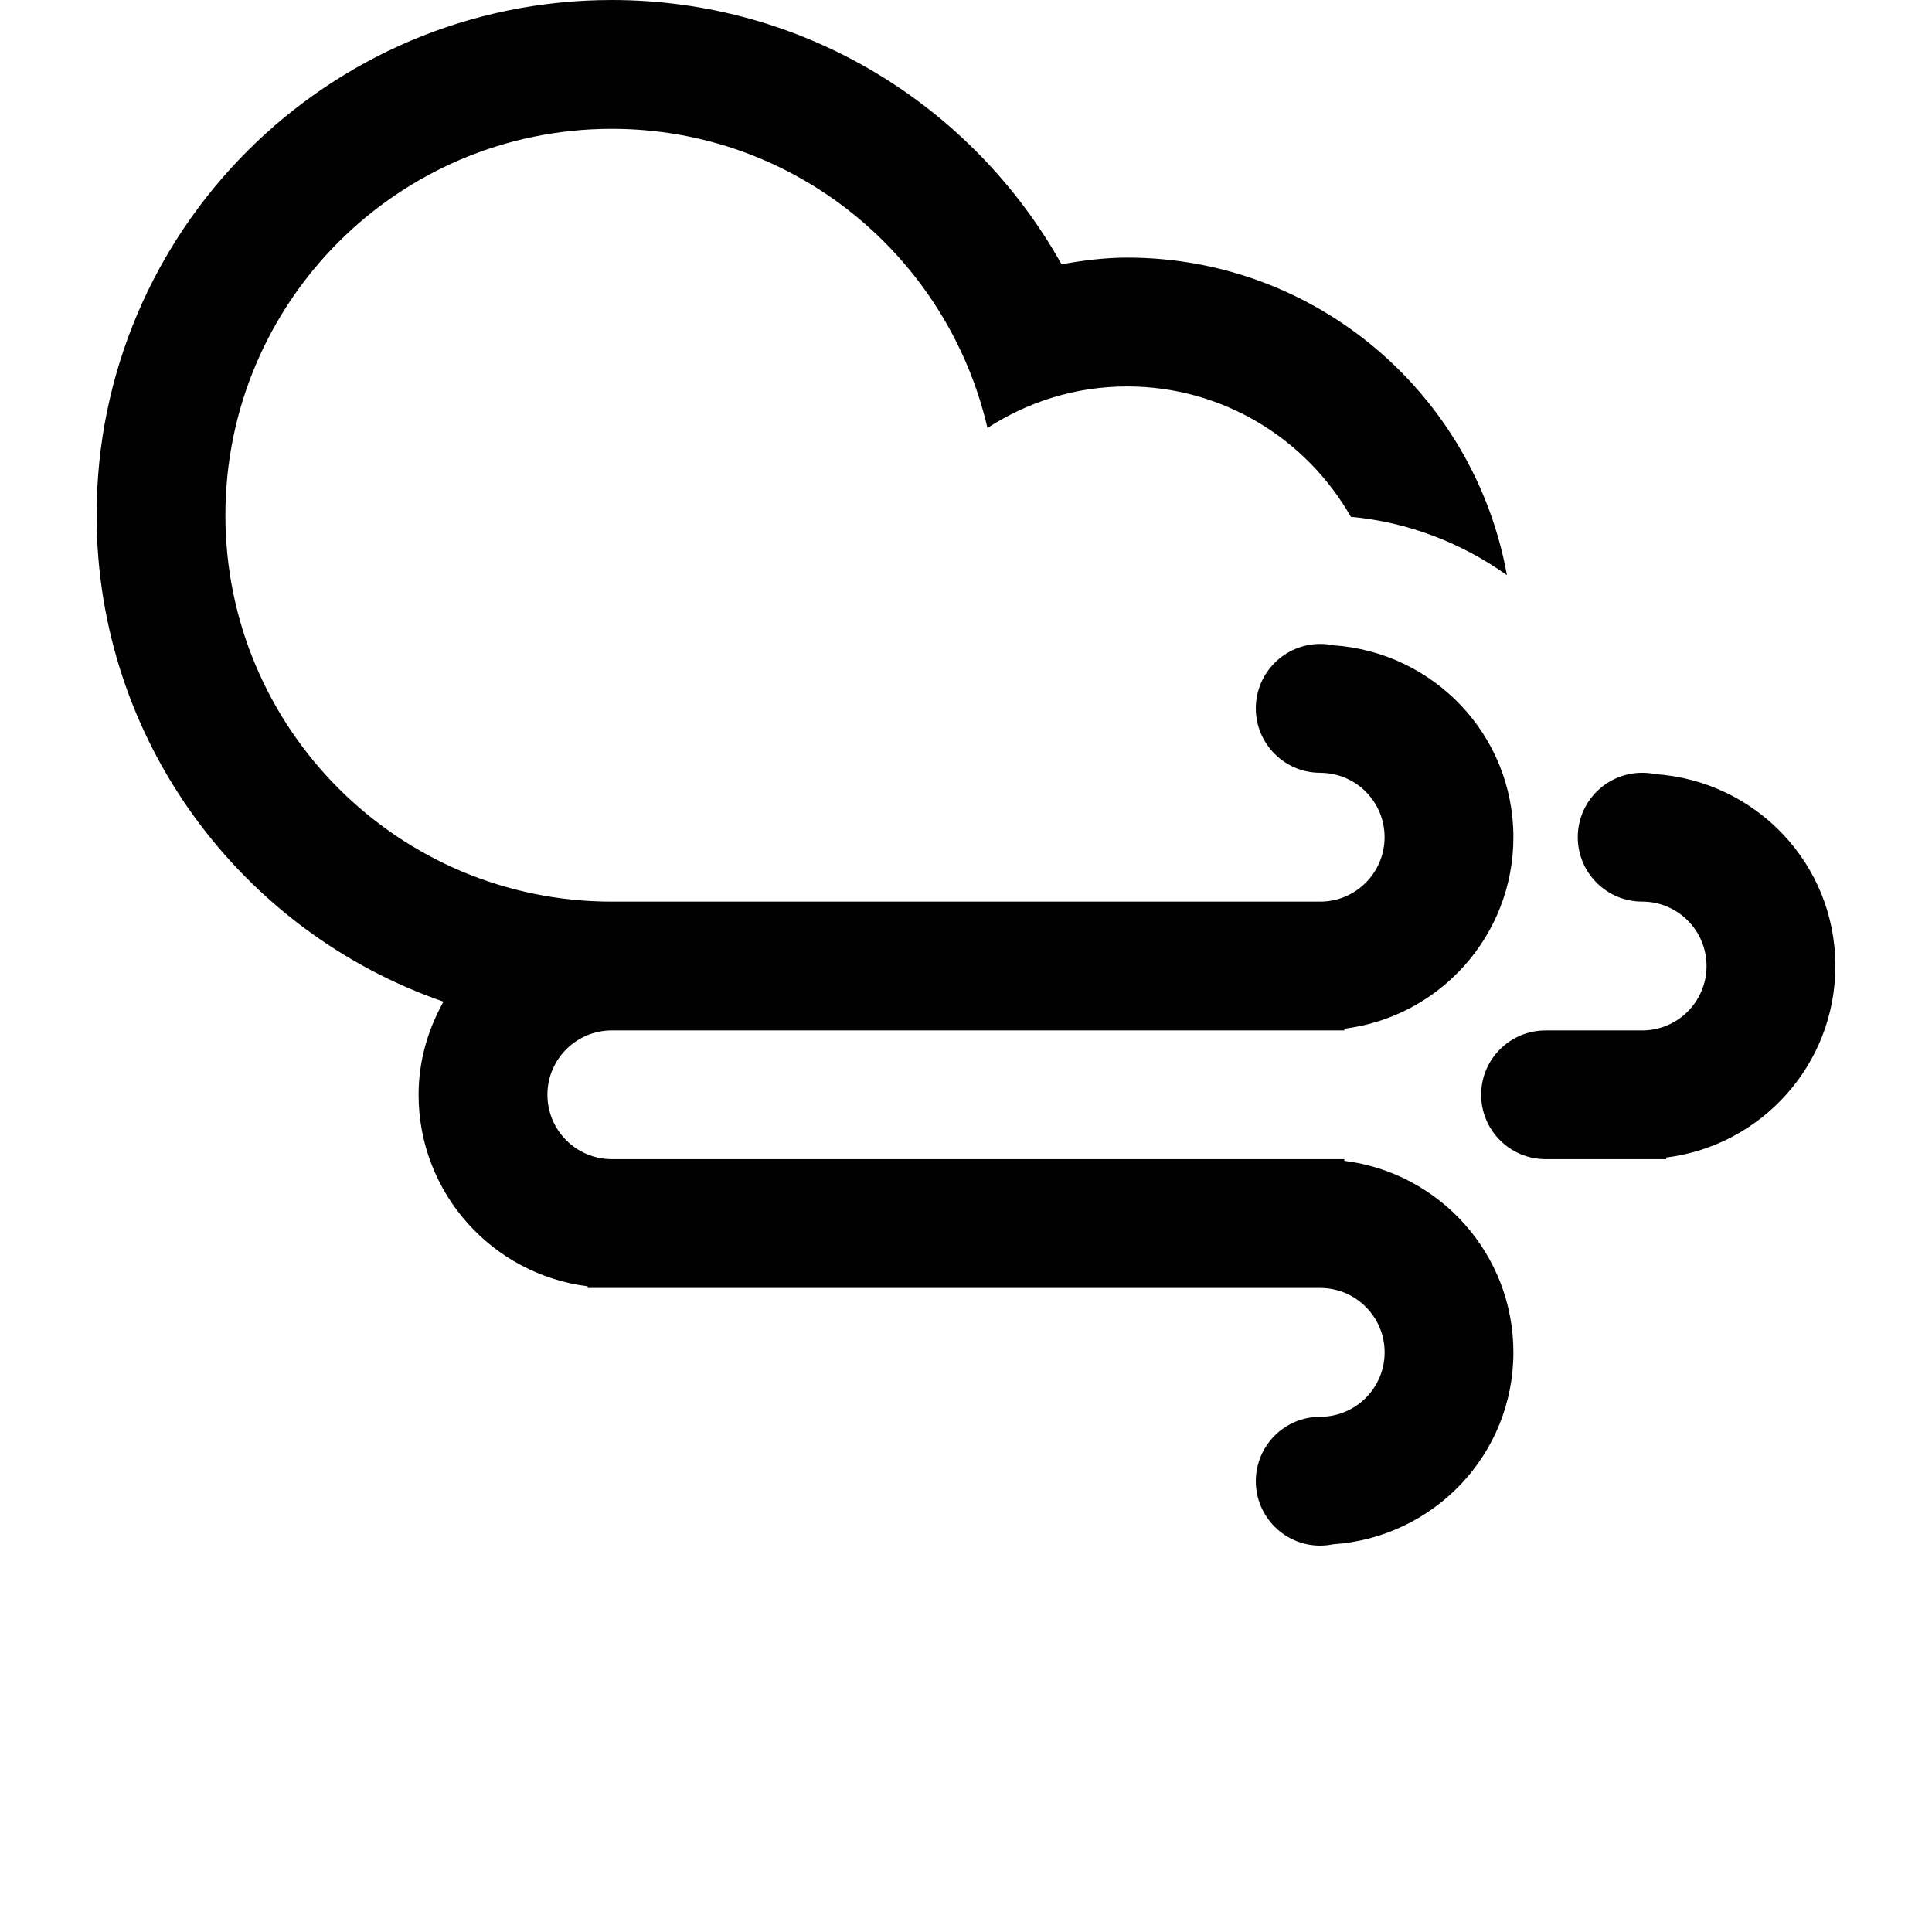 <?xml version="1.0" encoding="UTF-8"?>
<svg width="700pt" height="700pt" version="1.1" viewBox="0 0 700 700" xmlns="http://www.w3.org/2000/svg" xmlns:xlink="http://www.w3.org/1999/xlink">
 <g>
  <path d="m603.74 419.39v0.594h-43.75c-12.891 0-23.34-10.434-23.34-23.336 0-12.875 10.453-23.309 23.34-23.309h35.004c12.891 0 23.32-10.465 23.32-23.336 0-12.891-10.434-23.336-23.32-23.336-12.891 0-23.336-10.453-23.336-23.34 0-12.883 10.445-23.336 23.336-23.336 1.605 0 3.18 0.156 4.68 0.48 36.449 2.457 65.32 32.477 65.32 69.531 0 35.672-26.73 65.059-61.254 69.387z" fill="#010101"/>
  <path d="m478.34 279.99c-12.875 0-23.336-10.453-23.336-23.336 0-12.875 10.457-23.34 23.336-23.34 1.617 0 3.168 0.156 4.695 0.48 36.414 2.465 65.297 32.477 65.297 69.523 0 35.703-26.73 65.078-61.246 69.398v0.617h-101.91-163.5c-12.883 0-23.336 10.445-23.336 23.309 0 12.902 10.453 23.336 23.336 23.336h265.41v0.617c34.516 4.309 61.246 33.719 61.246 69.395 0 37.055-28.887 67.062-65.297 69.531-1.523 0.297-3.098 0.48-4.695 0.48-12.875 0-23.336-10.465-23.336-23.34 0-12.883 10.457-23.336 23.336-23.336 12.871 0 23.336-10.445 23.336-23.336 0-12.883-10.465-23.336-23.336-23.336h-265.42v-0.605c-34.523-4.32-61.258-33.719-61.258-69.406 0-12.305 3.426-23.699 9.02-33.719-73.105-25.293-125.68-94.559-125.68-176.26 0-103.08 83.566-186.66 186.66-186.66 70.055 0 131.02 38.645 162.94 95.727 7.75-1.336 15.594-2.394 23.727-2.394 68.789 0 125.87 49.656 137.66 115.07-16.266-11.609-35.582-19.203-56.566-21.172-16.082-28.191-46.34-47.219-81.086-47.219-18.672 0-35.984 5.602-50.562 15.051-14.379-62.027-69.703-108.39-136.11-108.39-77.324 0-140 62.676-140 140 0 77.305 62.676 140 140 140h142.34 114.32c12.871 0 23.336-10.453 23.336-23.34 0.004-12.895-10.441-23.332-23.328-23.332z" fill="#010101"/>
 </g>
</svg>

